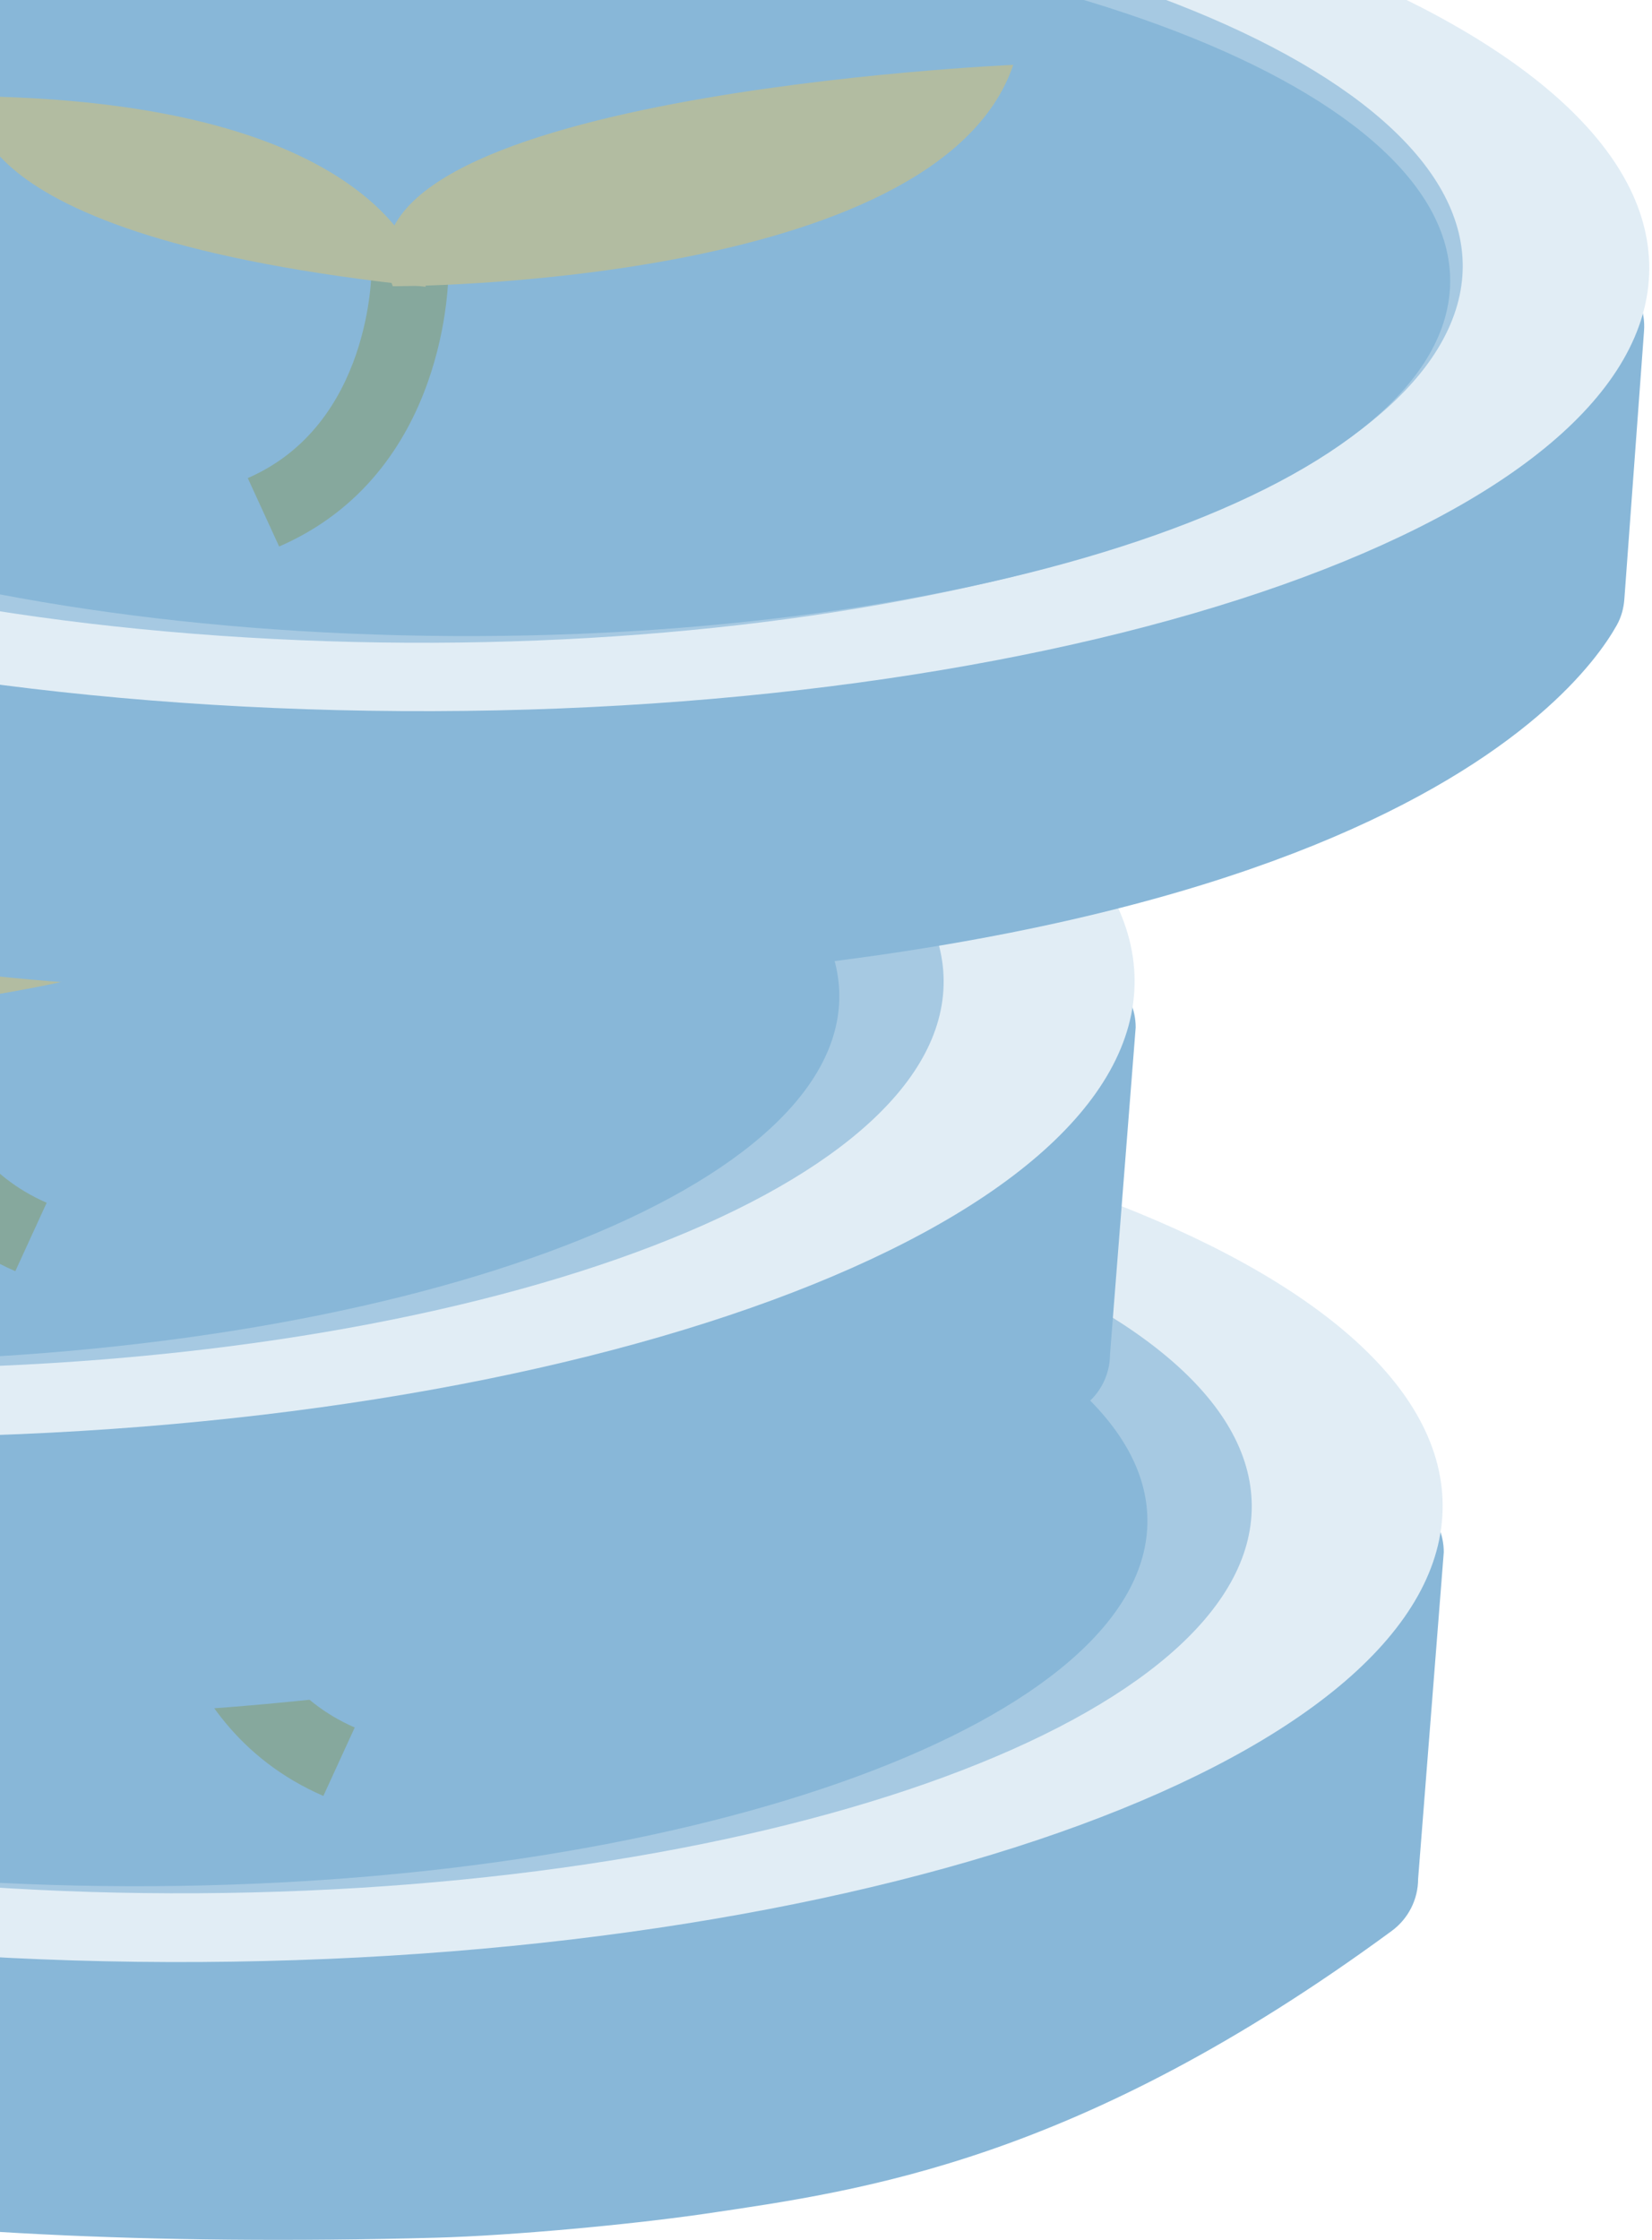 <svg width="135" height="183" viewBox="0 0 135 183" fill="none" xmlns="http://www.w3.org/2000/svg">
<g opacity="0.5">
<path d="M-85.113 129.12L-83.503 151.054C-83.449 151.784 -83.251 152.503 -82.89 153.148C-79.655 158.94 -59.584 185.456 35.709 182.816C41.787 182.648 51.67 181.739 57.684 180.853C70.575 178.951 88.159 176.541 113.732 157.754C115.095 156.753 115.887 155.168 115.887 153.506L117.984 126.81C117.984 123.842 115.494 121.444 112.443 121.474L-79.696 123.404C-82.859 123.434 -85.339 126.052 -85.113 129.12Z" fill="#1170B2"/>
<path d="M16.379 160.294C72.57 159.961 118.019 143.242 117.892 122.952C117.765 102.663 72.11 86.485 15.918 86.819C-40.273 87.152 -85.723 103.871 -85.595 124.16C-85.468 144.45 -39.813 160.628 16.379 160.294Z" fill="#C3DBEC"/>
<path d="M16.161 154.677C63.838 154.394 102.4 140.209 102.292 122.994C102.184 105.778 63.447 92.052 15.771 92.335C-31.906 92.618 -70.468 106.803 -70.36 124.018C-70.252 141.234 -31.515 154.96 16.161 154.677Z" fill="#4D94C5"/>
<path d="M12.502 154.099C57.485 153.832 93.868 140.441 93.766 124.188C93.664 107.936 57.116 94.978 12.133 95.245C-32.85 95.512 -69.234 108.903 -69.132 125.155C-69.03 141.407 -32.481 154.366 12.502 154.099Z" fill="#1170B2"/>
<path d="M26.425 146.727C12.581 140.715 12.579 124.741 12.584 124.065L18.878 124.115C18.875 124.631 18.947 136.773 28.989 141.135L26.425 146.727Z" fill="#0E513C"/>
<path d="M14.447 125.507C14.447 125.507 16.104 110.472 51.183 109.937C51.183 109.937 54.502 121.335 14.447 125.507Z" fill="#657A44"/>
<path d="M-33.566 107.376C-33.566 107.376 23.694 109.866 17.135 125.459C17.135 125.459 -27.39 125.599 -33.566 107.376Z" fill="#657A44"/>
<path d="M-110.29 86.25L-108.68 108.183C-108.626 108.914 -108.428 109.632 -108.067 110.278C-104.832 116.07 -84.761 142.586 10.532 139.945C16.61 139.777 26.493 138.869 32.507 137.983C45.398 136.081 62.982 133.67 88.555 114.883C89.918 113.882 90.71 112.298 90.71 110.636L92.807 83.94C92.807 80.971 90.317 78.573 87.266 78.603L-104.873 80.533C-108.037 80.566 -110.516 83.184 -110.29 86.25Z" fill="#1170B2"/>
<path d="M-8.796 117.419C47.396 117.086 92.845 100.367 92.718 80.077C92.591 59.788 46.935 43.61 -9.256 43.943C-65.448 44.277 -110.897 60.995 -110.77 81.285C-110.643 101.575 -64.987 117.753 -8.796 117.419Z" fill="#C3DBEC"/>
<path d="M-9.016 111.806C38.66 111.523 77.222 97.338 77.114 80.122C77.006 62.907 38.269 49.18 -9.407 49.463C-57.084 49.746 -95.646 63.932 -95.538 81.147C-95.43 98.363 -56.693 112.089 -9.016 111.806Z" fill="#4D94C5"/>
<path d="M-12.676 111.228C32.307 110.961 68.691 97.57 68.589 81.318C68.487 65.066 31.938 52.107 -13.045 52.374C-58.028 52.641 -94.411 66.032 -94.309 82.285C-94.207 98.537 -57.659 111.495 -12.676 111.228Z" fill="#1170B2"/>
<path d="M1.251 103.855C-12.593 97.843 -12.595 81.87 -12.59 81.194L-6.296 81.244C-6.299 81.76 -6.227 93.901 3.815 98.264L1.251 103.855Z" fill="#0E513C"/>
<path d="M-10.733 82.637C-10.733 82.637 -9.076 67.602 26.004 67.067C26.004 67.067 29.324 78.462 -10.733 82.637Z" fill="#657A44"/>
<path d="M134.349 27.04L132.739 48.973C132.685 49.704 132.487 50.422 132.127 51.068C128.891 56.86 108.82 83.378 13.528 80.74C7.449 80.572 -2.433 79.664 -8.447 78.778C-21.339 76.876 -38.922 74.468 -64.495 55.681C-65.859 54.679 -66.651 53.095 -66.651 51.433L-68.75 24.737C-68.75 21.769 -66.26 19.371 -63.209 19.401L128.93 21.326C132.096 21.356 134.576 23.974 134.349 27.04Z" fill="#1170B2"/>
<path d="M134.776 21.979C134.9 1.689 89.448 -15.037 33.256 -15.38C-22.935 -15.722 -68.588 0.448 -68.712 20.738C-68.835 41.028 -23.384 57.754 32.808 58.096C88.999 58.439 134.652 42.269 134.776 21.979Z" fill="#C3DBEC"/>
<path d="M118.523 26.5C111.293 43.48 67.228 54.931 20.103 52.078C-27.023 49.224 -59.363 33.148 -52.133 16.168C-44.902 -0.812 -0.838 -12.263 46.288 -9.412C93.413 -6.556 125.754 9.52 118.523 26.5Z" fill="#4D94C5"/>
<path d="M118.507 23.012C118.607 6.76 82.222 -6.628 37.239 -6.89C-7.744 -7.153 -44.291 5.809 -44.392 22.061C-44.492 38.313 -8.107 51.701 36.876 51.964C81.859 52.226 118.406 39.264 118.507 23.012Z" fill="#1170B2"/>
<path d="M22.811 44.65L20.247 39.059C30.363 34.663 30.36 22.174 30.358 22.049L36.652 21.991C36.657 22.665 36.657 38.638 22.811 44.65Z" fill="#0E513C"/>
<path d="M34.79 23.43C34.79 23.43 33.134 8.395 -1.946 7.862C-1.946 7.862 -5.267 19.257 34.79 23.43Z" fill="#657A44"/>
<path d="M82.801 5.299C82.801 5.299 25.541 7.79 32.1 23.386C32.1 23.386 76.628 23.521 82.801 5.299Z" fill="#657A44"/>
</g>
</svg>

